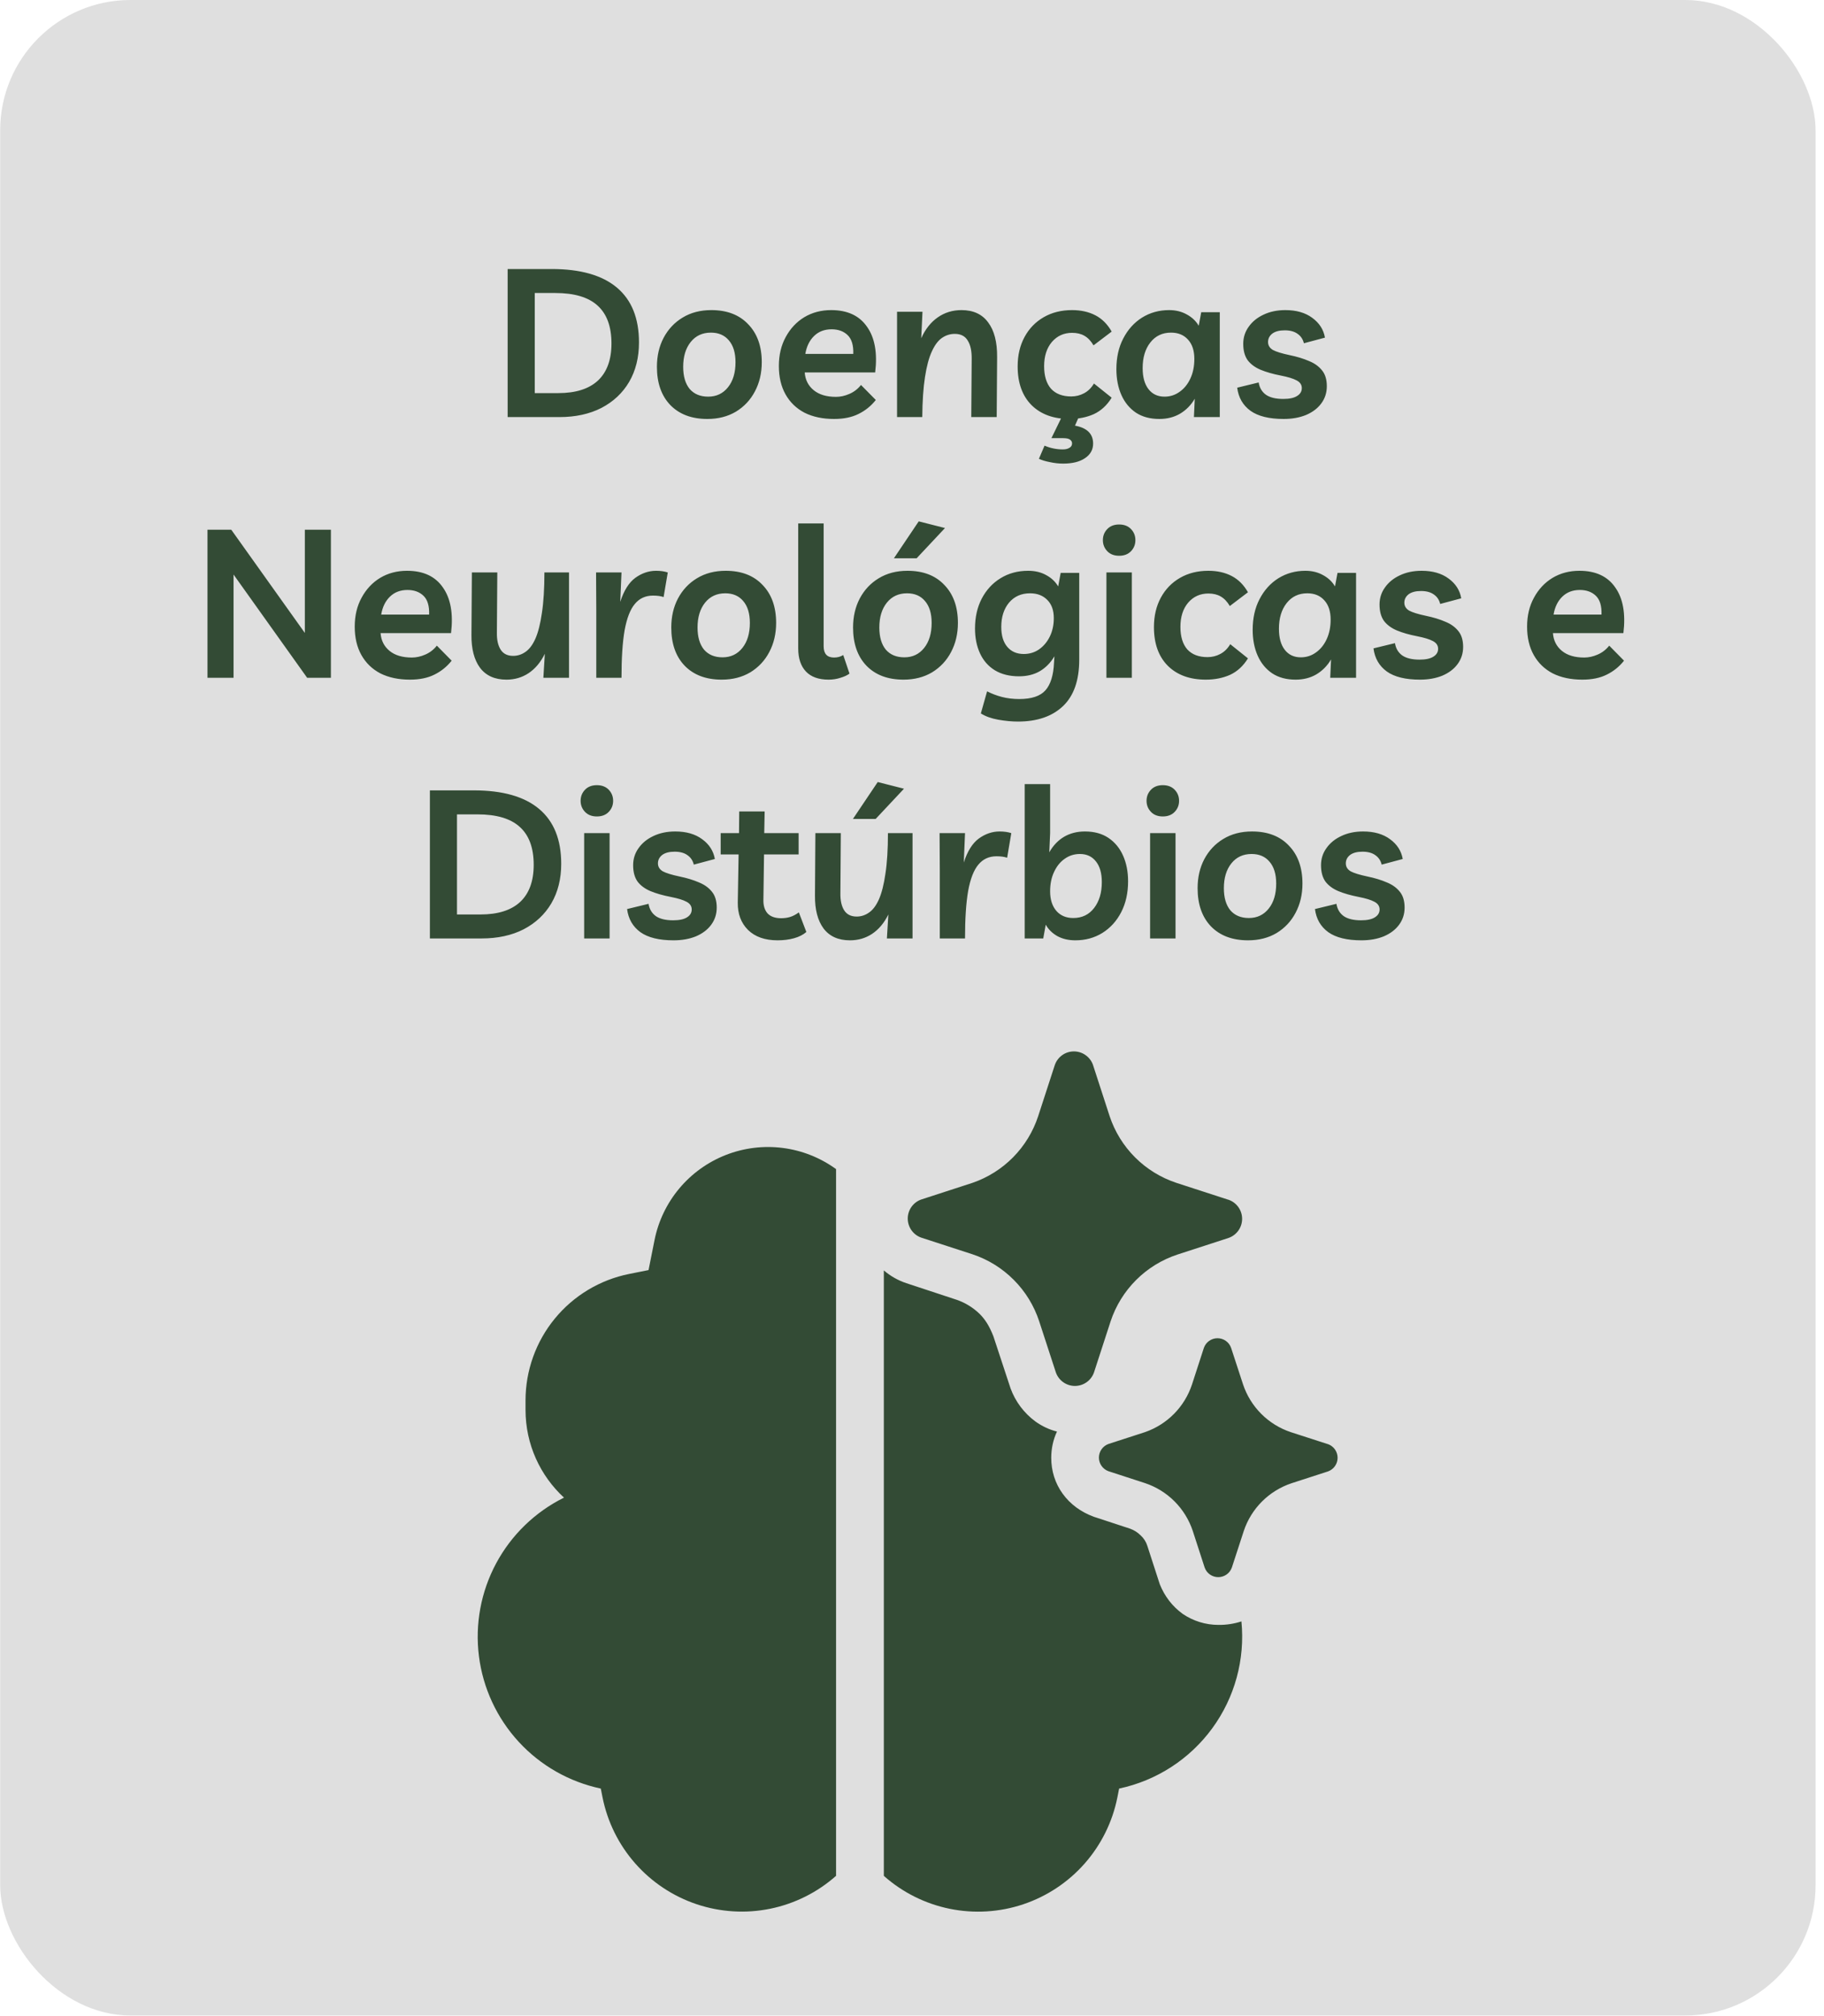 <svg width="210" height="232" viewBox="0 0 210 232" fill="none" xmlns="http://www.w3.org/2000/svg">
<rect opacity="0.85" x="0.02" width="209.01" height="231.95" rx="15" fill="#D9D9D9"/>
<path d="M58.447 48V30.96H63.511C66.823 30.96 69.327 31.672 71.023 33.096C72.719 34.52 73.567 36.624 73.567 39.408C73.567 41.136 73.191 42.648 72.439 43.944C71.687 45.224 70.623 46.224 69.247 46.944C67.871 47.648 66.255 48 64.399 48H58.447ZM61.567 45.24H64.279C66.279 45.24 67.799 44.76 68.839 43.8C69.879 42.824 70.399 41.4 70.399 39.528C70.399 37.576 69.863 36.12 68.791 35.16C67.735 34.2 66.111 33.72 63.919 33.72H61.567V45.24ZM81.896 35.688C83.704 35.688 85.12 36.232 86.144 37.32C87.184 38.392 87.704 39.848 87.704 41.688C87.704 42.936 87.44 44.056 86.912 45.048C86.4 46.024 85.672 46.8 84.728 47.376C83.784 47.936 82.688 48.216 81.44 48.216C79.632 48.216 78.208 47.68 77.168 46.608C76.144 45.536 75.632 44.072 75.632 42.216C75.632 40.968 75.888 39.856 76.4 38.88C76.928 37.888 77.656 37.112 78.584 36.552C79.528 35.976 80.632 35.688 81.896 35.688ZM81.536 45.648C82.48 45.648 83.24 45.288 83.816 44.568C84.392 43.848 84.68 42.888 84.68 41.688C84.68 40.6 84.424 39.76 83.912 39.168C83.416 38.576 82.728 38.28 81.848 38.28C80.872 38.28 80.096 38.64 79.52 39.36C78.944 40.08 78.656 41.032 78.656 42.216C78.656 43.304 78.904 44.152 79.4 44.76C79.912 45.352 80.624 45.648 81.536 45.648ZM96.031 48.216C94.719 48.216 93.584 47.976 92.624 47.496C91.68 47 90.951 46.296 90.439 45.384C89.927 44.472 89.671 43.384 89.671 42.12C89.671 40.856 89.936 39.744 90.463 38.784C90.992 37.808 91.704 37.048 92.6 36.504C93.511 35.96 94.543 35.688 95.695 35.688C97.567 35.688 98.944 36.328 99.823 37.608C100.72 38.872 101.032 40.624 100.76 42.864H92.647C92.712 43.712 93.055 44.392 93.68 44.904C94.303 45.416 95.159 45.672 96.248 45.672C96.76 45.672 97.272 45.56 97.784 45.336C98.311 45.112 98.76 44.768 99.127 44.304L100.832 46.032C100.288 46.72 99.624 47.256 98.84 47.64C98.072 48.024 97.135 48.216 96.031 48.216ZM95.743 37.896C94.927 37.896 94.255 38.152 93.728 38.664C93.2 39.176 92.864 39.864 92.719 40.728H98.24C98.272 39.736 98.055 39.016 97.591 38.568C97.127 38.12 96.511 37.896 95.743 37.896ZM103.279 48V35.88H106.207L106.063 38.928C106.527 37.888 107.159 37.088 107.959 36.528C108.759 35.968 109.671 35.688 110.695 35.688C112.055 35.688 113.079 36.16 113.767 37.104C114.471 38.032 114.815 39.368 114.799 41.112L114.751 48H111.823L111.871 41.352C111.887 40.408 111.735 39.688 111.415 39.192C111.111 38.68 110.615 38.424 109.927 38.424C109.399 38.424 108.911 38.576 108.463 38.88C108.015 39.184 107.623 39.704 107.287 40.44C106.951 41.16 106.687 42.144 106.495 43.392C106.303 44.624 106.199 46.16 106.183 48H103.279ZM123.14 48.216C121.3 48.216 119.844 47.688 118.772 46.632C117.7 45.56 117.164 44.072 117.164 42.168C117.164 40.888 117.428 39.76 117.956 38.784C118.484 37.808 119.22 37.048 120.164 36.504C121.108 35.96 122.196 35.688 123.428 35.688C124.452 35.688 125.348 35.888 126.116 36.288C126.884 36.688 127.508 37.312 127.988 38.16L125.9 39.744C125.596 39.232 125.244 38.864 124.844 38.64C124.46 38.416 123.988 38.304 123.428 38.304C122.484 38.304 121.708 38.656 121.1 39.36C120.508 40.064 120.212 40.992 120.212 42.144C120.212 43.264 120.476 44.128 121.004 44.736C121.548 45.328 122.324 45.624 123.332 45.624C123.86 45.624 124.348 45.504 124.796 45.264C125.26 45.024 125.644 44.648 125.948 44.136L127.988 45.768C127.444 46.648 126.756 47.28 125.924 47.664C125.092 48.032 124.164 48.216 123.14 48.216ZM122.396 53.352C121.9 53.352 121.396 53.296 120.884 53.184C120.372 53.088 119.948 52.96 119.612 52.8L120.26 51.288C120.932 51.576 121.636 51.72 122.372 51.72C122.692 51.72 122.948 51.656 123.14 51.528C123.332 51.416 123.428 51.248 123.428 51.024C123.428 50.848 123.348 50.704 123.188 50.592C123.044 50.48 122.772 50.424 122.372 50.424H121.052L122.444 47.568H124.388L123.764 48.984C125.156 49.24 125.852 49.928 125.852 51.048C125.852 51.752 125.54 52.312 124.916 52.728C124.308 53.144 123.468 53.352 122.396 53.352ZM140.435 35.928V48H137.459L137.555 45.888C137.123 46.624 136.555 47.2 135.851 47.616C135.163 48.016 134.371 48.216 133.475 48.216C132.419 48.216 131.523 47.976 130.787 47.496C130.051 47 129.491 46.32 129.107 45.456C128.723 44.592 128.531 43.6 128.531 42.48C128.531 41.136 128.795 39.96 129.323 38.952C129.851 37.928 130.571 37.128 131.483 36.552C132.411 35.976 133.451 35.688 134.603 35.688C135.371 35.688 136.051 35.856 136.643 36.192C137.235 36.512 137.691 36.944 138.011 37.488L138.299 35.928H140.435ZM134.819 38.28C133.827 38.28 133.035 38.656 132.443 39.408C131.851 40.16 131.555 41.144 131.555 42.36C131.555 43.4 131.779 44.208 132.227 44.784C132.675 45.36 133.291 45.648 134.075 45.648C134.715 45.648 135.291 45.464 135.803 45.096C136.331 44.728 136.747 44.216 137.051 43.56C137.355 42.904 137.507 42.152 137.507 41.304C137.507 40.36 137.267 39.624 136.787 39.096C136.307 38.552 135.651 38.28 134.819 38.28ZM147.792 48.216C146.128 48.216 144.856 47.904 143.976 47.28C143.096 46.64 142.584 45.752 142.44 44.616L144.912 44.016C145.008 44.624 145.288 45.096 145.752 45.432C146.216 45.752 146.88 45.912 147.744 45.912C148.448 45.912 148.976 45.8 149.328 45.576C149.696 45.352 149.88 45.048 149.88 44.664C149.88 44.28 149.68 43.984 149.28 43.776C148.896 43.568 148.296 43.384 147.48 43.224C146.568 43.048 145.784 42.824 145.128 42.552C144.488 42.28 143.992 41.912 143.64 41.448C143.304 40.968 143.136 40.344 143.136 39.576C143.136 38.84 143.344 38.184 143.76 37.608C144.176 37.016 144.744 36.552 145.464 36.216C146.2 35.864 147.04 35.688 147.984 35.688C149.248 35.688 150.28 35.984 151.08 36.576C151.896 37.168 152.384 37.928 152.544 38.856L150.12 39.504C150.008 39.04 149.768 38.68 149.4 38.424C149.032 38.152 148.536 38.016 147.912 38.016C147.288 38.016 146.808 38.144 146.472 38.4C146.152 38.656 145.992 38.976 145.992 39.36C145.992 39.744 146.176 40.048 146.544 40.272C146.928 40.48 147.576 40.68 148.488 40.872C149.336 41.048 150.072 41.272 150.696 41.544C151.336 41.8 151.84 42.16 152.208 42.624C152.576 43.072 152.76 43.68 152.76 44.448C152.76 45.2 152.544 45.864 152.112 46.44C151.696 47 151.112 47.44 150.36 47.76C149.608 48.064 148.752 48.216 147.792 48.216ZM35.097 60.96H38.097V78H35.361L26.889 66.12V78H23.889V60.96H26.625L35.097 72.84V60.96ZM47.2 78.216C45.888 78.216 44.752 77.976 43.791 77.496C42.847 77 42.12 76.296 41.608 75.384C41.096 74.472 40.84 73.384 40.84 72.12C40.84 70.856 41.103 69.744 41.632 68.784C42.16 67.808 42.871 67.048 43.767 66.504C44.679 65.96 45.712 65.688 46.864 65.688C48.736 65.688 50.111 66.328 50.992 67.608C51.888 68.872 52.2 70.624 51.928 72.864H43.816C43.88 73.712 44.224 74.392 44.847 74.904C45.471 75.416 46.328 75.672 47.416 75.672C47.928 75.672 48.44 75.56 48.952 75.336C49.48 75.112 49.928 74.768 50.295 74.304L51.999 76.032C51.456 76.72 50.791 77.256 50.008 77.64C49.239 78.024 48.303 78.216 47.2 78.216ZM46.911 67.896C46.096 67.896 45.423 68.152 44.895 68.664C44.367 69.176 44.032 69.864 43.888 70.728H49.407C49.44 69.736 49.224 69.016 48.76 68.568C48.295 68.12 47.679 67.896 46.911 67.896ZM58.311 78.216C56.967 78.216 55.951 77.76 55.263 76.848C54.591 75.936 54.263 74.672 54.279 73.056L54.327 65.88H57.255L57.207 72.792C57.191 73.624 57.335 74.28 57.639 74.76C57.943 75.24 58.423 75.48 59.079 75.48C59.591 75.48 60.063 75.328 60.495 75.024C60.943 74.72 61.327 74.208 61.647 73.488C61.967 72.752 62.215 71.768 62.391 70.536C62.583 69.288 62.679 67.736 62.679 65.88H65.511V78H62.559L62.727 75.24C62.247 76.216 61.623 76.96 60.855 77.472C60.103 77.968 59.255 78.216 58.311 78.216ZM76.402 68.712C76.082 68.6 75.674 68.544 75.178 68.544C74.314 68.544 73.618 68.864 73.09 69.504C72.562 70.128 72.17 71.136 71.914 72.528C71.674 73.904 71.554 75.728 71.554 78H68.65V70.176L68.626 65.88H71.554L71.41 69.264C71.826 67.968 72.402 67.048 73.138 66.504C73.89 65.96 74.69 65.688 75.538 65.688C75.794 65.688 76.034 65.704 76.258 65.736C76.482 65.768 76.69 65.816 76.882 65.88L76.402 68.712ZM83.549 65.688C85.357 65.688 86.773 66.232 87.797 67.32C88.837 68.392 89.357 69.848 89.357 71.688C89.357 72.936 89.093 74.056 88.565 75.048C88.053 76.024 87.325 76.8 86.381 77.376C85.437 77.936 84.341 78.216 83.093 78.216C81.285 78.216 79.861 77.68 78.821 76.608C77.797 75.536 77.285 74.072 77.285 72.216C77.285 70.968 77.541 69.856 78.053 68.88C78.581 67.888 79.309 67.112 80.237 66.552C81.181 65.976 82.285 65.688 83.549 65.688ZM83.189 75.648C84.133 75.648 84.893 75.288 85.469 74.568C86.045 73.848 86.333 72.888 86.333 71.688C86.333 70.6 86.077 69.76 85.565 69.168C85.069 68.576 84.381 68.28 83.501 68.28C82.525 68.28 81.749 68.64 81.173 69.36C80.597 70.08 80.309 71.032 80.309 72.216C80.309 73.304 80.557 74.152 81.053 74.76C81.565 75.352 82.277 75.648 83.189 75.648ZM95.404 78.216C94.252 78.216 93.38 77.904 92.788 77.28C92.196 76.656 91.9 75.768 91.9 74.616V60.24H94.828V74.376C94.828 75.24 95.228 75.672 96.028 75.672C96.428 75.672 96.78 75.576 97.084 75.384L97.804 77.52C97.548 77.712 97.204 77.872 96.772 78C96.34 78.144 95.884 78.216 95.404 78.216ZM104.478 65.688C106.286 65.688 107.702 66.232 108.726 67.32C109.766 68.392 110.286 69.848 110.286 71.688C110.286 72.936 110.022 74.056 109.494 75.048C108.982 76.024 108.254 76.8 107.31 77.376C106.366 77.936 105.27 78.216 104.022 78.216C102.214 78.216 100.79 77.68 99.751 76.608C98.727 75.536 98.215 74.072 98.215 72.216C98.215 70.968 98.471 69.856 98.983 68.88C99.51 67.888 100.238 67.112 101.166 66.552C102.11 65.976 103.214 65.688 104.478 65.688ZM104.118 75.648C105.062 75.648 105.822 75.288 106.398 74.568C106.974 73.848 107.262 72.888 107.262 71.688C107.262 70.6 107.006 69.76 106.494 69.168C105.998 68.576 105.31 68.28 104.43 68.28C103.454 68.28 102.678 68.64 102.102 69.36C101.526 70.08 101.238 71.032 101.238 72.216C101.238 73.304 101.486 74.152 101.982 74.76C102.494 75.352 103.206 75.648 104.118 75.648ZM102.918 64.248L105.774 60L108.798 60.768L105.534 64.248H102.918ZM117.198 83.04C116.494 83.04 115.734 82.968 114.918 82.824C114.118 82.68 113.454 82.44 112.926 82.104L113.646 79.56C114.174 79.832 114.742 80.048 115.35 80.208C115.974 80.368 116.638 80.448 117.342 80.448C118.766 80.448 119.774 80.112 120.366 79.44C120.958 78.768 121.286 77.712 121.35 76.272L121.398 75.528C120.95 76.28 120.382 76.856 119.694 77.256C119.022 77.64 118.23 77.832 117.318 77.832C116.23 77.832 115.302 77.6 114.534 77.136C113.782 76.672 113.214 76.024 112.83 75.192C112.446 74.36 112.254 73.408 112.254 72.336C112.254 71.04 112.51 69.896 113.022 68.904C113.55 67.896 114.27 67.112 115.182 66.552C116.11 65.976 117.174 65.688 118.374 65.688C119.174 65.688 119.87 65.856 120.462 66.192C121.054 66.512 121.51 66.944 121.83 67.488L122.118 65.928H124.254V75.912C124.254 78.296 123.63 80.08 122.382 81.264C121.134 82.448 119.406 83.04 117.198 83.04ZM118.59 68.28C117.582 68.28 116.774 68.64 116.166 69.36C115.574 70.08 115.278 71.008 115.278 72.144C115.278 73.136 115.51 73.904 115.974 74.448C116.438 74.992 117.07 75.264 117.87 75.264C118.526 75.264 119.11 75.088 119.622 74.736C120.15 74.368 120.566 73.872 120.87 73.248C121.174 72.624 121.326 71.92 121.326 71.136C121.326 70.24 121.078 69.544 120.582 69.048C120.086 68.536 119.422 68.28 118.59 68.28ZM130.312 65.88V78H127.384V65.88H130.312ZM128.848 63.96C128.272 63.96 127.816 63.784 127.48 63.432C127.144 63.08 126.976 62.656 126.976 62.16C126.976 61.664 127.144 61.24 127.48 60.888C127.816 60.536 128.272 60.36 128.848 60.36C129.424 60.36 129.88 60.536 130.216 60.888C130.552 61.24 130.72 61.664 130.72 62.16C130.72 62.656 130.552 63.08 130.216 63.432C129.88 63.784 129.424 63.96 128.848 63.96ZM138.831 78.216C136.991 78.216 135.535 77.688 134.463 76.632C133.391 75.56 132.855 74.072 132.855 72.168C132.855 70.888 133.119 69.76 133.647 68.784C134.175 67.808 134.911 67.048 135.855 66.504C136.799 65.96 137.887 65.688 139.119 65.688C140.143 65.688 141.039 65.888 141.807 66.288C142.575 66.688 143.199 67.312 143.679 68.16L141.591 69.744C141.287 69.232 140.935 68.864 140.535 68.64C140.151 68.416 139.679 68.304 139.119 68.304C138.175 68.304 137.399 68.656 136.791 69.36C136.199 70.064 135.903 70.992 135.903 72.144C135.903 73.264 136.167 74.128 136.695 74.736C137.239 75.328 138.015 75.624 139.023 75.624C139.551 75.624 140.039 75.504 140.487 75.264C140.951 75.024 141.335 74.648 141.639 74.136L143.679 75.768C143.135 76.648 142.447 77.28 141.615 77.664C140.783 78.032 139.855 78.216 138.831 78.216ZM156.126 65.928V78H153.15L153.246 75.888C152.814 76.624 152.246 77.2 151.542 77.616C150.854 78.016 150.062 78.216 149.166 78.216C148.11 78.216 147.214 77.976 146.478 77.496C145.742 77 145.182 76.32 144.798 75.456C144.414 74.592 144.222 73.6 144.222 72.48C144.222 71.136 144.486 69.96 145.014 68.952C145.542 67.928 146.262 67.128 147.174 66.552C148.102 65.976 149.142 65.688 150.294 65.688C151.062 65.688 151.742 65.856 152.334 66.192C152.926 66.512 153.382 66.944 153.702 67.488L153.99 65.928H156.126ZM150.51 68.28C149.518 68.28 148.726 68.656 148.134 69.408C147.542 70.16 147.246 71.144 147.246 72.36C147.246 73.4 147.47 74.208 147.918 74.784C148.366 75.36 148.982 75.648 149.766 75.648C150.406 75.648 150.982 75.464 151.494 75.096C152.022 74.728 152.438 74.216 152.742 73.56C153.046 72.904 153.198 72.152 153.198 71.304C153.198 70.36 152.958 69.624 152.478 69.096C151.998 68.552 151.342 68.28 150.51 68.28ZM163.484 78.216C161.82 78.216 160.548 77.904 159.668 77.28C158.788 76.64 158.276 75.752 158.132 74.616L160.604 74.016C160.7 74.624 160.98 75.096 161.444 75.432C161.908 75.752 162.572 75.912 163.436 75.912C164.14 75.912 164.668 75.8 165.02 75.576C165.388 75.352 165.572 75.048 165.572 74.664C165.572 74.28 165.372 73.984 164.972 73.776C164.588 73.568 163.988 73.384 163.172 73.224C162.26 73.048 161.476 72.824 160.82 72.552C160.18 72.28 159.684 71.912 159.332 71.448C158.996 70.968 158.828 70.344 158.828 69.576C158.828 68.84 159.036 68.184 159.452 67.608C159.868 67.016 160.436 66.552 161.156 66.216C161.892 65.864 162.732 65.688 163.676 65.688C164.94 65.688 165.972 65.984 166.772 66.576C167.588 67.168 168.076 67.928 168.236 68.856L165.812 69.504C165.7 69.04 165.46 68.68 165.092 68.424C164.724 68.152 164.228 68.016 163.604 68.016C162.98 68.016 162.5 68.144 162.164 68.4C161.844 68.656 161.684 68.976 161.684 69.36C161.684 69.744 161.868 70.048 162.236 70.272C162.62 70.48 163.268 70.68 164.18 70.872C165.028 71.048 165.764 71.272 166.388 71.544C167.028 71.8 167.532 72.16 167.9 72.624C168.268 73.072 168.452 73.68 168.452 74.448C168.452 75.2 168.236 75.864 167.804 76.44C167.388 77 166.804 77.44 166.052 77.76C165.3 78.064 164.444 78.216 163.484 78.216ZM182.176 78.216C180.864 78.216 179.728 77.976 178.768 77.496C177.824 77 177.096 76.296 176.584 75.384C176.072 74.472 175.816 73.384 175.816 72.12C175.816 70.856 176.08 69.744 176.608 68.784C177.136 67.808 177.848 67.048 178.744 66.504C179.656 65.96 180.688 65.688 181.84 65.688C183.712 65.688 185.088 66.328 185.968 67.608C186.864 68.872 187.176 70.624 186.904 72.864H178.792C178.856 73.712 179.2 74.392 179.824 74.904C180.448 75.416 181.304 75.672 182.392 75.672C182.904 75.672 183.416 75.56 183.928 75.336C184.456 75.112 184.904 74.768 185.272 74.304L186.976 76.032C186.432 76.72 185.768 77.256 184.984 77.64C184.216 78.024 183.28 78.216 182.176 78.216ZM181.888 67.896C181.072 67.896 180.4 68.152 179.872 68.664C179.344 69.176 179.008 69.864 178.864 70.728H184.384C184.416 69.736 184.2 69.016 183.736 68.568C183.272 68.12 182.656 67.896 181.888 67.896ZM49.494 108V90.96H54.558C57.87 90.96 60.374 91.672 62.07 93.096C63.766 94.52 64.614 96.624 64.614 99.408C64.614 101.136 64.238 102.648 63.486 103.944C62.734 105.224 61.67 106.224 60.294 106.944C58.918 107.648 57.302 108 55.446 108H49.494ZM52.614 105.24H55.326C57.326 105.24 58.846 104.76 59.886 103.8C60.926 102.824 61.446 101.4 61.446 99.528C61.446 97.576 60.91 96.12 59.838 95.16C58.782 94.2 57.158 93.72 54.966 93.72H52.614V105.24ZM70.183 95.88V108H67.255V95.88H70.183ZM68.719 93.96C68.143 93.96 67.687 93.784 67.351 93.432C67.015 93.08 66.847 92.656 66.847 92.16C66.847 91.664 67.015 91.24 67.351 90.888C67.687 90.536 68.143 90.36 68.719 90.36C69.295 90.36 69.751 90.536 70.087 90.888C70.423 91.24 70.591 91.664 70.591 92.16C70.591 92.656 70.423 93.08 70.087 93.432C69.751 93.784 69.295 93.96 68.719 93.96ZM77.55 108.216C75.886 108.216 74.614 107.904 73.734 107.28C72.854 106.64 72.342 105.752 72.198 104.616L74.67 104.016C74.766 104.624 75.046 105.096 75.51 105.432C75.974 105.752 76.638 105.912 77.502 105.912C78.206 105.912 78.734 105.8 79.086 105.576C79.454 105.352 79.638 105.048 79.638 104.664C79.638 104.28 79.438 103.984 79.038 103.776C78.654 103.568 78.054 103.384 77.238 103.224C76.326 103.048 75.542 102.824 74.886 102.552C74.246 102.28 73.75 101.912 73.398 101.448C73.062 100.968 72.894 100.344 72.894 99.576C72.894 98.84 73.102 98.184 73.518 97.608C73.934 97.016 74.502 96.552 75.222 96.216C75.958 95.864 76.798 95.688 77.742 95.688C79.006 95.688 80.038 95.984 80.838 96.576C81.654 97.168 82.142 97.928 82.302 98.856L79.878 99.504C79.766 99.04 79.526 98.68 79.158 98.424C78.79 98.152 78.294 98.016 77.67 98.016C77.046 98.016 76.566 98.144 76.23 98.4C75.91 98.656 75.75 98.976 75.75 99.36C75.75 99.744 75.934 100.048 76.302 100.272C76.686 100.48 77.334 100.68 78.246 100.872C79.094 101.048 79.83 101.272 80.454 101.544C81.094 101.8 81.598 102.16 81.966 102.624C82.334 103.072 82.518 103.68 82.518 104.448C82.518 105.2 82.302 105.864 81.87 106.44C81.454 107 80.87 107.44 80.118 107.76C79.366 108.064 78.51 108.216 77.55 108.216ZM89.524 108.216C88.068 108.216 86.932 107.816 86.116 107.016C85.316 106.216 84.924 105.168 84.94 103.872L85.036 98.328H82.972V95.88H85.084L85.108 93.384H88.036L87.988 95.88H91.948V98.328H87.964L87.892 103.56C87.876 104.216 88.036 104.736 88.372 105.12C88.724 105.488 89.244 105.672 89.932 105.672C90.3 105.672 90.644 105.624 90.964 105.528C91.284 105.432 91.62 105.256 91.972 105L92.836 107.256C92.468 107.576 91.996 107.816 91.42 107.976C90.844 108.136 90.212 108.216 89.524 108.216ZM97.862 108.216C96.517 108.216 95.501 107.76 94.814 106.848C94.141 105.936 93.814 104.672 93.829 103.056L93.877 95.88H96.805L96.757 102.792C96.742 103.624 96.885 104.28 97.189 104.76C97.493 105.24 97.974 105.48 98.629 105.48C99.141 105.48 99.614 105.328 100.046 105.024C100.494 104.72 100.878 104.208 101.198 103.488C101.518 102.752 101.766 101.768 101.942 100.536C102.134 99.288 102.23 97.736 102.23 95.88H105.062V108H102.11L102.278 105.24C101.798 106.216 101.174 106.96 100.406 107.472C99.653 107.968 98.805 108.216 97.862 108.216ZM98.198 94.248L101.054 90L104.078 90.768L100.814 94.248H98.198ZM115.953 98.712C115.633 98.6 115.225 98.544 114.729 98.544C113.865 98.544 113.169 98.864 112.641 99.504C112.113 100.128 111.721 101.136 111.465 102.528C111.225 103.904 111.105 105.728 111.105 108H108.201V100.176L108.177 95.88H111.105L110.961 99.264C111.377 97.968 111.953 97.048 112.689 96.504C113.441 95.96 114.241 95.688 115.089 95.688C115.345 95.688 115.585 95.704 115.809 95.736C116.033 95.768 116.241 95.816 116.433 95.88L115.953 98.712ZM117.974 108V90.24H120.902V95.88L120.806 98.088C121.238 97.32 121.798 96.728 122.486 96.312C123.19 95.896 123.998 95.688 124.91 95.688C125.982 95.688 126.886 95.936 127.622 96.432C128.358 96.928 128.918 97.608 129.302 98.472C129.686 99.336 129.878 100.32 129.878 101.424C129.878 102.768 129.614 103.952 129.086 104.976C128.558 106 127.83 106.8 126.902 107.376C125.99 107.936 124.958 108.216 123.806 108.216C123.022 108.216 122.334 108.056 121.742 107.736C121.15 107.4 120.702 106.96 120.398 106.416L120.11 108H117.974ZM123.566 105.648C124.574 105.648 125.374 105.264 125.966 104.496C126.558 103.728 126.854 102.736 126.854 101.52C126.854 100.496 126.63 99.704 126.182 99.144C125.734 98.568 125.118 98.28 124.334 98.28C123.678 98.28 123.094 98.464 122.582 98.832C122.07 99.184 121.662 99.688 121.358 100.344C121.054 100.984 120.902 101.728 120.902 102.576C120.902 103.52 121.142 104.272 121.622 104.832C122.102 105.376 122.75 105.648 123.566 105.648ZM135.34 95.88V108H132.412V95.88H135.34ZM133.876 93.96C133.3 93.96 132.844 93.784 132.508 93.432C132.172 93.08 132.004 92.656 132.004 92.16C132.004 91.664 132.172 91.24 132.508 90.888C132.844 90.536 133.3 90.36 133.876 90.36C134.452 90.36 134.908 90.536 135.244 90.888C135.58 91.24 135.748 91.664 135.748 92.16C135.748 92.656 135.58 93.08 135.244 93.432C134.908 93.784 134.452 93.96 133.876 93.96ZM144.146 95.688C145.954 95.688 147.37 96.232 148.394 97.32C149.434 98.392 149.954 99.848 149.954 101.688C149.954 102.936 149.69 104.056 149.162 105.048C148.65 106.024 147.922 106.8 146.978 107.376C146.034 107.936 144.938 108.216 143.69 108.216C141.882 108.216 140.458 107.68 139.418 106.608C138.394 105.536 137.882 104.072 137.882 102.216C137.882 100.968 138.138 99.856 138.65 98.88C139.178 97.888 139.906 97.112 140.834 96.552C141.778 95.976 142.882 95.688 144.146 95.688ZM143.786 105.648C144.73 105.648 145.49 105.288 146.066 104.568C146.642 103.848 146.93 102.888 146.93 101.688C146.93 100.6 146.674 99.76 146.162 99.168C145.666 98.576 144.978 98.28 144.098 98.28C143.122 98.28 142.346 98.64 141.77 99.36C141.194 100.08 140.906 101.032 140.906 102.216C140.906 103.304 141.154 104.152 141.65 104.76C142.162 105.352 142.874 105.648 143.786 105.648ZM156.746 108.216C155.082 108.216 153.81 107.904 152.93 107.28C152.05 106.64 151.538 105.752 151.394 104.616L153.866 104.016C153.962 104.624 154.242 105.096 154.706 105.432C155.17 105.752 155.834 105.912 156.698 105.912C157.402 105.912 157.93 105.8 158.282 105.576C158.65 105.352 158.834 105.048 158.834 104.664C158.834 104.28 158.634 103.984 158.234 103.776C157.85 103.568 157.25 103.384 156.434 103.224C155.522 103.048 154.738 102.824 154.082 102.552C153.442 102.28 152.946 101.912 152.594 101.448C152.258 100.968 152.09 100.344 152.09 99.576C152.09 98.84 152.298 98.184 152.714 97.608C153.13 97.016 153.698 96.552 154.418 96.216C155.154 95.864 155.994 95.688 156.938 95.688C158.202 95.688 159.234 95.984 160.034 96.576C160.85 97.168 161.338 97.928 161.498 98.856L159.074 99.504C158.962 99.04 158.722 98.68 158.354 98.424C157.986 98.152 157.49 98.016 156.866 98.016C156.242 98.016 155.762 98.144 155.426 98.4C155.106 98.656 154.946 98.976 154.946 99.36C154.946 99.744 155.13 100.048 155.498 100.272C155.882 100.48 156.53 100.68 157.442 100.872C158.29 101.048 159.026 101.272 159.65 101.544C160.29 101.8 160.794 102.16 161.162 102.624C161.53 103.072 161.714 103.68 161.714 104.448C161.714 105.2 161.498 105.864 161.066 106.44C160.65 107 160.066 107.44 159.314 107.76C158.562 108.064 157.706 108.216 156.746 108.216Z" fill="#334B35"/>
<path d="M125.838 122.556L127.752 128.446C128.346 130.238 129.351 131.866 130.688 133.2C132.024 134.534 133.654 135.537 135.447 136.129L141.338 138.043L141.453 138.075C141.907 138.235 142.301 138.532 142.579 138.925C142.858 139.318 143.007 139.788 143.007 140.27C143.007 140.751 142.858 141.221 142.579 141.614C142.301 142.007 141.907 142.304 141.453 142.464L135.562 144.378C133.769 144.969 132.139 145.972 130.803 147.306C129.467 148.64 128.462 150.268 127.867 152.06L125.953 157.945C125.793 158.399 125.496 158.793 125.103 159.071C124.71 159.349 124.24 159.499 123.759 159.499C123.277 159.499 122.807 159.349 122.414 159.071C122.021 158.793 121.724 158.399 121.564 157.945L119.644 152.06C119.055 150.264 118.053 148.631 116.718 147.293C115.383 145.951 113.752 144.941 111.955 144.345L106.064 142.431C105.61 142.271 105.216 141.974 104.938 141.581C104.66 141.188 104.51 140.718 104.51 140.237C104.51 139.755 104.66 139.285 104.938 138.892C105.216 138.499 105.61 138.202 106.064 138.043L111.955 136.129C113.726 135.521 115.332 134.511 116.646 133.178C117.96 131.845 118.947 130.225 119.529 128.446L121.443 122.562C121.602 122.105 121.899 121.71 122.292 121.43C122.686 121.15 123.157 121 123.64 121C124.124 121 124.595 121.15 124.988 121.43C125.382 121.71 125.679 122.1 125.838 122.556ZM152.817 166.177L148.604 164.814C147.325 164.386 146.164 163.667 145.211 162.714C144.258 161.76 143.54 160.598 143.114 159.32L141.739 155.118C141.625 154.793 141.413 154.512 141.132 154.313C140.852 154.114 140.516 154.007 140.172 154.007C139.827 154.007 139.492 154.114 139.211 154.313C138.93 154.512 138.718 154.793 138.604 155.118L137.24 159.32C136.822 160.59 136.116 161.747 135.177 162.7C134.238 163.653 133.092 164.376 131.828 164.814L127.62 166.177C127.297 166.294 127.019 166.507 126.822 166.787C126.625 167.068 126.519 167.402 126.519 167.745C126.519 168.087 126.625 168.422 126.822 168.702C127.019 168.983 127.297 169.196 127.62 169.312L131.828 170.681C133.11 171.109 134.275 171.83 135.23 172.786C136.184 173.743 136.903 174.909 137.328 176.192L138.692 180.393C138.806 180.718 139.018 181 139.299 181.199C139.58 181.398 139.915 181.505 140.26 181.505C140.604 181.505 140.94 181.398 141.22 181.199C141.501 181 141.713 180.718 141.827 180.393L143.197 176.192C143.623 174.913 144.342 173.75 145.296 172.797C146.249 171.843 147.412 171.125 148.692 170.698L152.899 169.334C153.222 169.218 153.5 169.005 153.697 168.724C153.894 168.444 154 168.109 154 167.767C154 167.424 153.894 167.09 153.697 166.809C153.5 166.529 153.222 166.316 152.899 166.199L152.817 166.177ZM140.271 186.998C138.807 186.996 137.378 186.556 136.167 185.733C134.957 184.853 134.077 183.693 133.527 182.318L132.097 177.908C131.952 177.443 131.686 177.026 131.327 176.698C130.985 176.356 130.572 176.093 130.117 175.928L125.926 174.553C124.441 174.003 123.231 173.118 122.351 171.908C121.471 170.698 121.031 169.263 121.031 167.772C121.031 166.727 121.251 165.683 121.691 164.748C120.811 164.528 119.985 164.143 119.215 163.593C117.907 162.634 116.91 161.31 116.35 159.787L114.37 153.782C113.875 152.517 113.38 151.802 112.775 151.197C112.036 150.484 111.152 149.938 110.184 149.597L104.348 147.672C103.397 147.356 102.517 146.857 101.757 146.204V215.881C103.909 217.79 106.526 219.097 109.345 219.671C112.164 220.245 115.084 220.066 117.811 219.151C120.538 218.236 122.975 216.618 124.877 214.461C126.779 212.303 128.078 209.682 128.643 206.862L128.846 205.834C133.15 204.921 136.965 202.454 139.563 198.905C142.161 195.356 143.359 190.974 142.927 186.597C142.07 186.875 141.172 187.01 140.271 186.998ZM96.257 134.545C94.449 133.232 92.339 132.394 90.123 132.11C87.906 131.825 85.653 132.103 83.572 132.916C81.49 133.73 79.647 135.054 78.211 136.767C76.775 138.48 75.794 140.526 75.356 142.717L74.668 146.165L72.435 146.611C69.072 147.285 66.046 149.103 63.871 151.756C61.696 154.408 60.507 157.732 60.505 161.162V162.251C60.505 166.243 62.21 169.84 64.933 172.353C61.607 174.001 58.878 176.643 57.123 179.913C55.368 183.183 54.675 186.918 55.141 190.6C55.607 194.281 57.208 197.726 59.722 200.456C62.235 203.186 65.537 205.066 69.168 205.834L69.372 206.851C69.936 209.671 71.234 212.293 73.136 214.451C75.038 216.61 77.475 218.228 80.202 219.144C82.929 220.059 85.85 220.239 88.668 219.665C91.487 219.091 94.105 217.784 96.257 215.876V134.545Z" fill="#334B35"/>
</svg>
